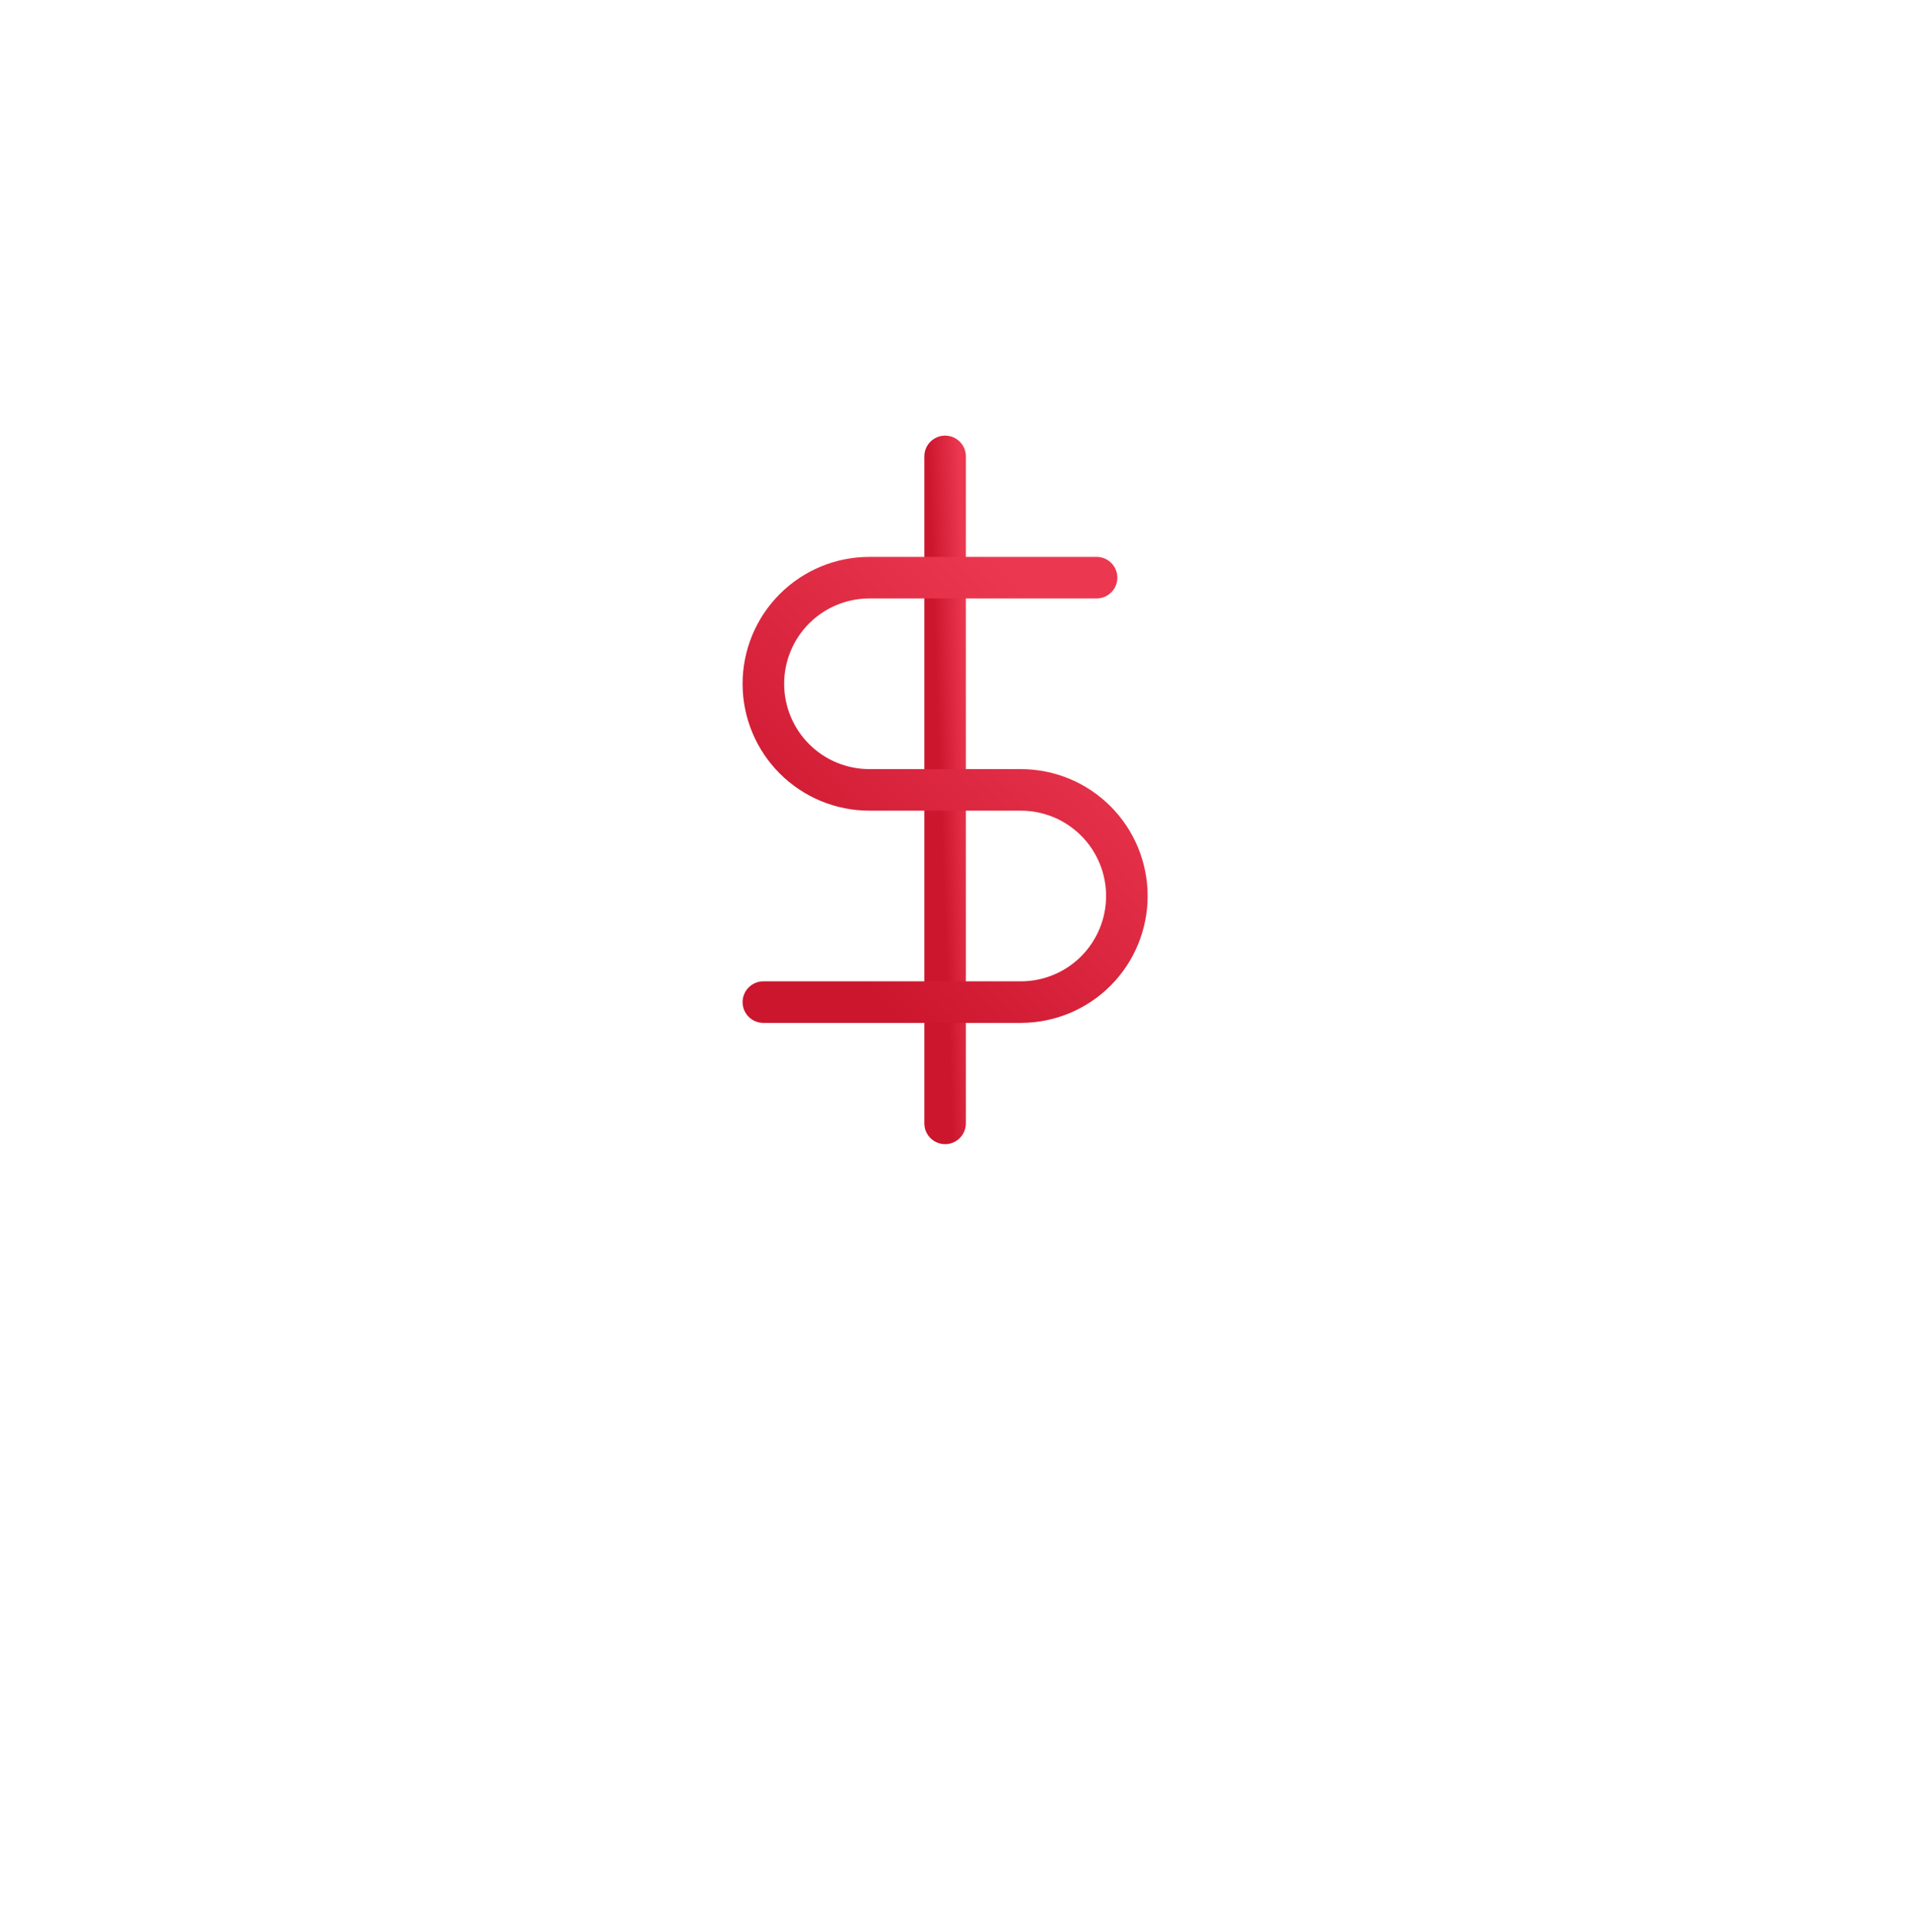 <svg width="92" height="93" viewBox="0 0 92 93" fill="none" xmlns="http://www.w3.org/2000/svg">
<g filter="url(#filter0_d_2_164)">
<rect x="16" y="8.501" width="60" height="60.039" rx="8" fill="white"/>
</g>
<g clip-path="url(#clip0_2_164)">
<path d="M45.5 21.968V54.072" stroke="url(#paint0_linear_2_164)" stroke-width="2" stroke-linecap="round" stroke-linejoin="round"/>
<path d="M52.792 27.805H41.854C40.501 27.805 39.202 28.343 38.245 29.301C37.288 30.259 36.75 31.558 36.75 32.913C36.75 34.267 37.288 35.566 38.245 36.524C39.202 37.482 40.501 38.02 41.854 38.02H49.146C50.499 38.02 51.798 38.558 52.755 39.516C53.712 40.474 54.25 41.773 54.25 43.128C54.25 44.482 53.712 45.781 52.755 46.739C51.798 47.697 50.499 48.235 49.146 48.235H36.75" stroke="url(#paint1_linear_2_164)" stroke-width="2" stroke-linecap="round" stroke-linejoin="round"/>
</g>
<defs>
<filter id="filter0_d_2_164" x="0" y="0.501" width="92" height="92.039" filterUnits="userSpaceOnUse" color-interpolation-filters="sRGB">
<feFlood flood-opacity="0" result="BackgroundImageFix"/>
<feColorMatrix in="SourceAlpha" type="matrix" values="0 0 0 0 0 0 0 0 0 0 0 0 0 0 0 0 0 0 127 0" result="hardAlpha"/>
<feOffset dy="8"/>
<feGaussianBlur stdDeviation="8"/>
<feComposite in2="hardAlpha" operator="out"/>
<feColorMatrix type="matrix" values="0 0 0 0 0.898 0 0 0 0 0.114 0 0 0 0 0.216 0 0 0 0.06 0"/>
<feBlend mode="normal" in2="BackgroundImageFix" result="effect1_dropShadow_2_164"/>
<feBlend mode="normal" in="SourceGraphic" in2="effect1_dropShadow_2_164" result="shape"/>
</filter>
<linearGradient id="paint0_linear_2_164" x1="46.345" y1="26.302" x2="44.822" y2="26.357" gradientUnits="userSpaceOnUse">
<stop stop-color="#EB3850"/>
<stop offset="1" stop-color="#CB162E"/>
</linearGradient>
<linearGradient id="paint1_linear_2_164" x1="51.538" y1="30.563" x2="38.022" y2="43.908" gradientUnits="userSpaceOnUse">
<stop stop-color="#EB3850"/>
<stop offset="1" stop-color="#CB162E"/>
</linearGradient>
<clipPath id="clip0_2_164">
<rect width="35" height="35.023" fill="white" transform="translate(28 20.509)"/>
</clipPath>
</defs>
</svg>

